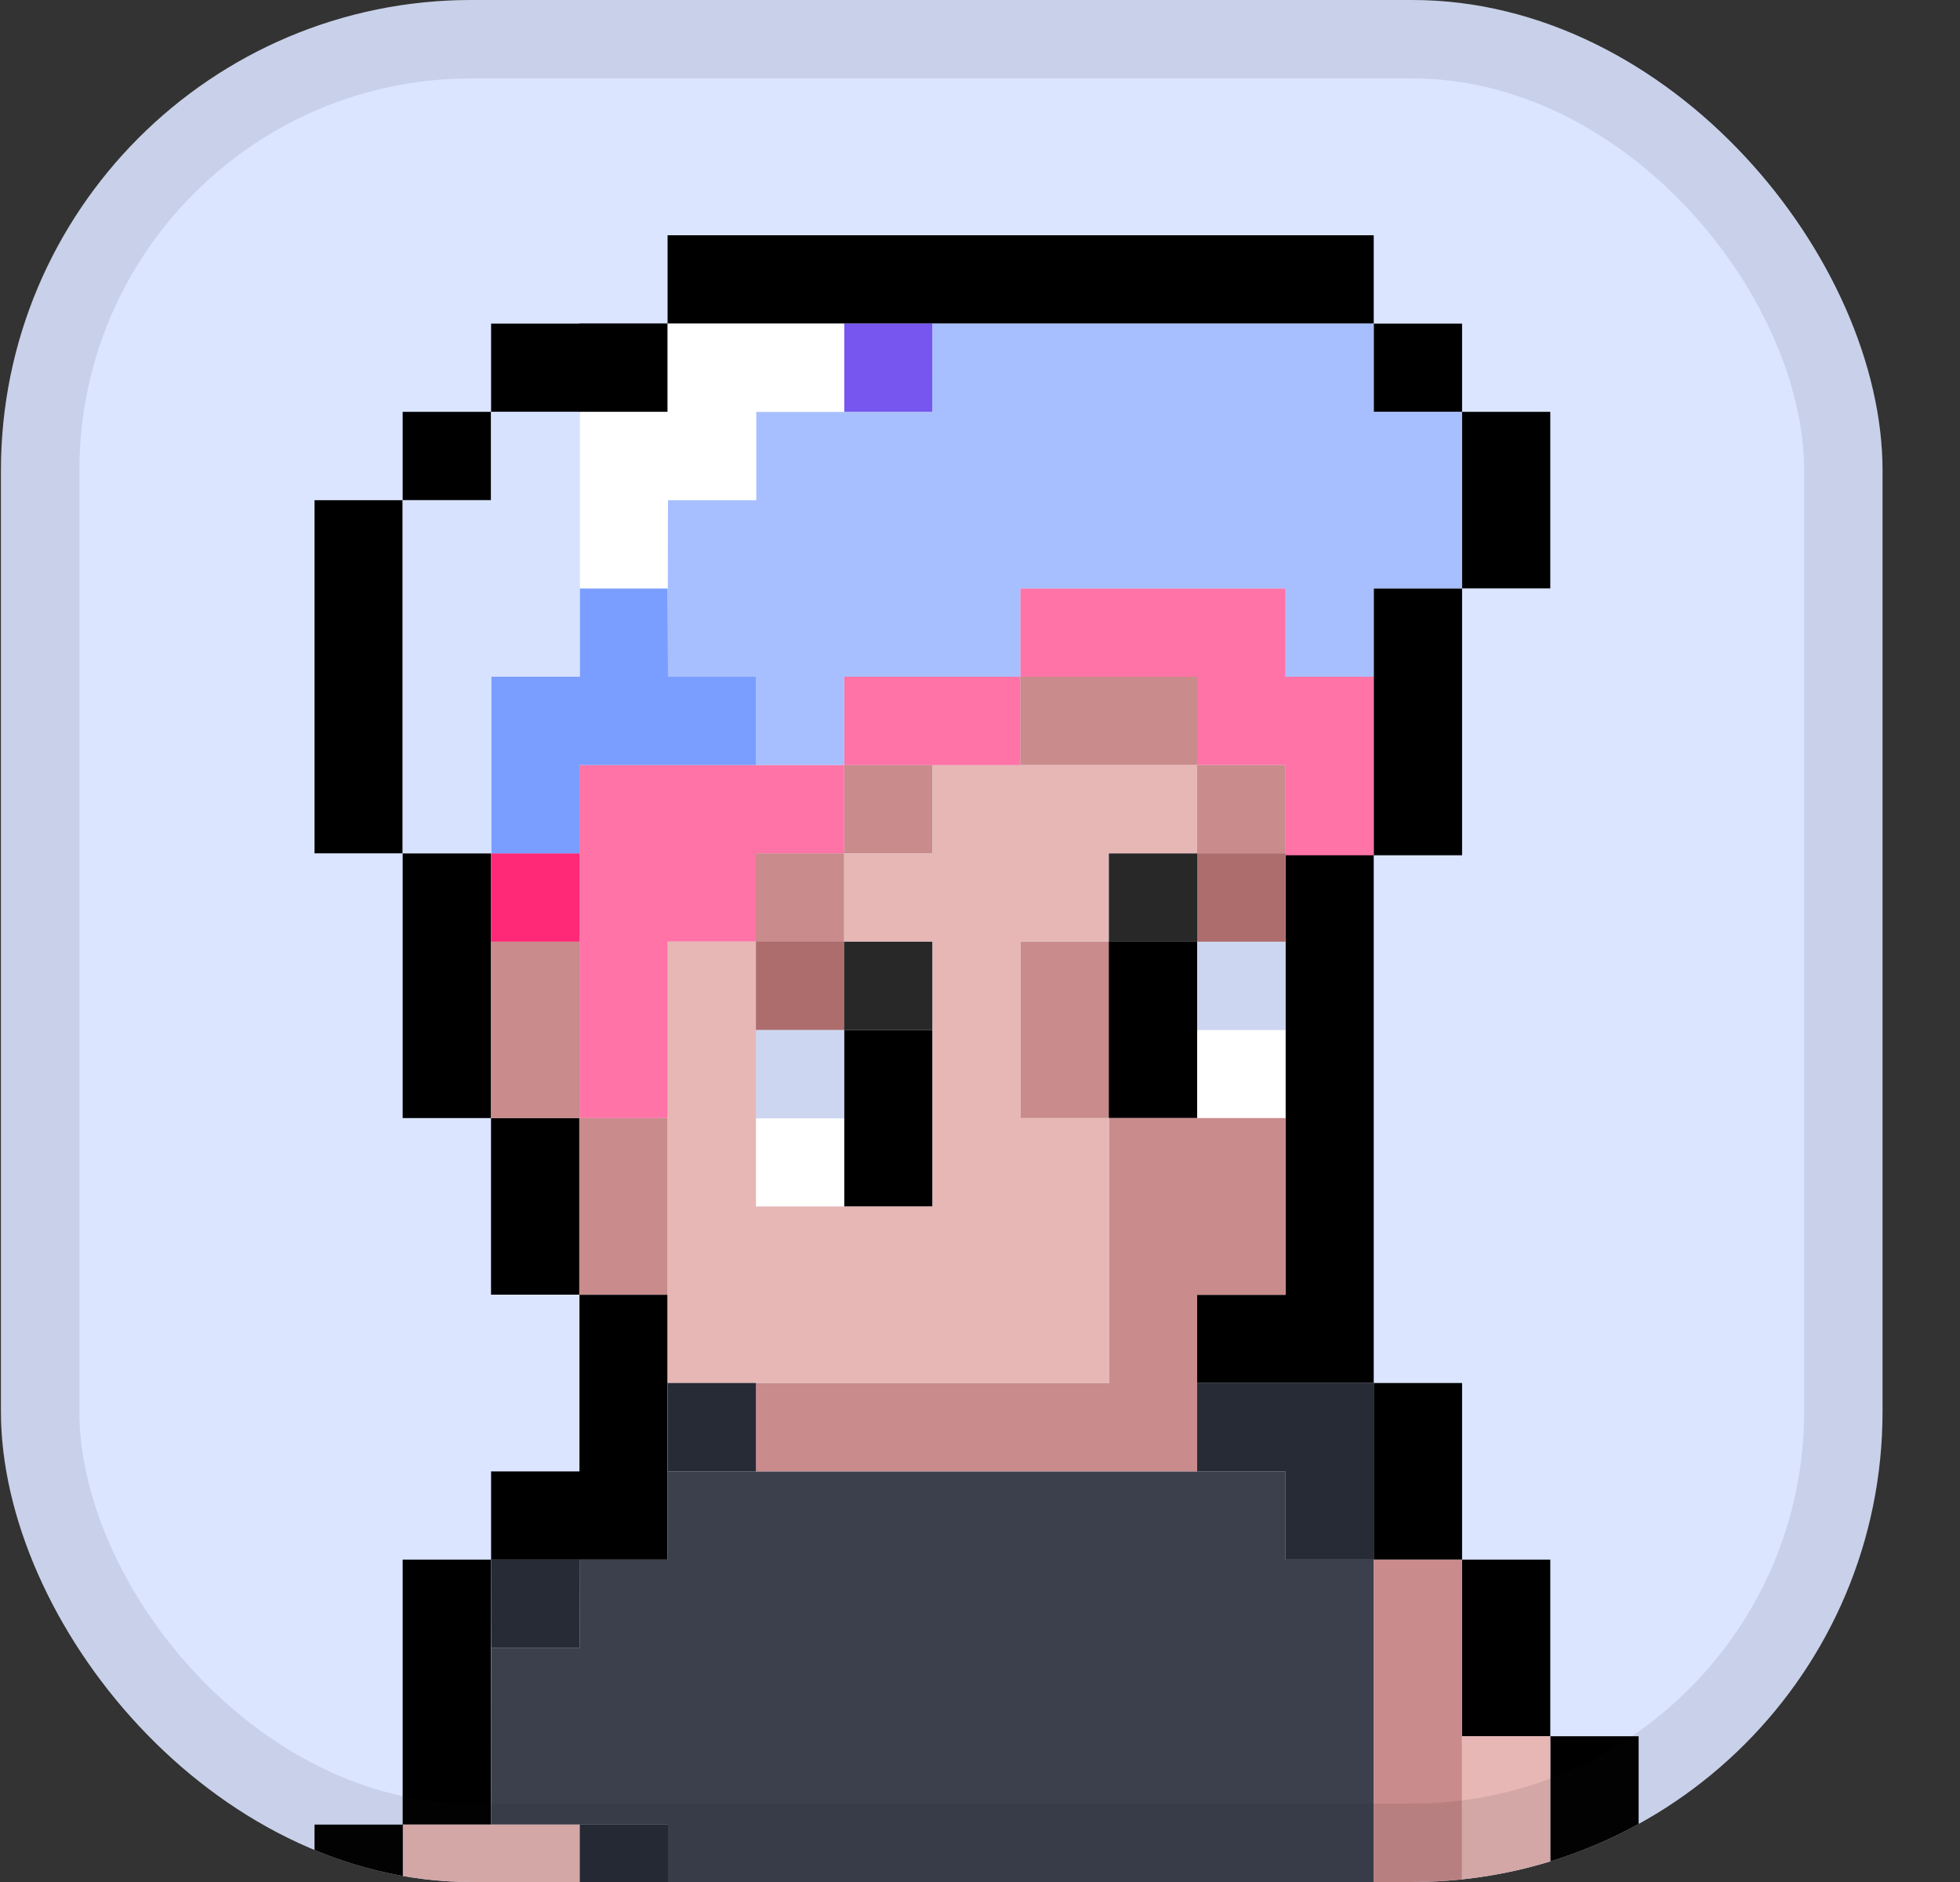 <svg width="25" height="24" viewBox="0 0 25 24" fill="none" xmlns="http://www.w3.org/2000/svg">
<rect x="0" y="0" width="25" height="24" fill="#333333" stroke="none"/>
<g clip-path="url(#clip0_1554_6084)">
<rect x="0.012" width="24" height="24" rx="6" fill="#DBE5FF"/>
<path d="M5.136 6.379V10.882H6.263V14.258H5.136V10.882H4.012V6.379H5.136Z" fill="black"/>
<path d="M17.522 7.503H18.649V10.907H17.522V7.503Z" fill="black"/>
<path d="M17.522 17.637H18.649V19.889H17.522V17.637Z" fill="black"/>
<path d="M18.647 19.889H19.774V22.141H18.647V19.889Z" fill="black"/>
<path d="M19.774 22.141H20.901V27.771H19.774V22.141Z" fill="black"/>
<path d="M4.012 23.268H5.139V32.274H4.012V23.268Z" fill="black"/>
<path d="M5.136 19.889H6.263V23.268H5.136V19.889Z" fill="black"/>
<path d="M7.391 18.764V16.512H8.515V18.764V19.889H7.391H6.264V18.764H7.391Z" fill="black"/>
<path d="M17.522 17.637H16.397H15.27V16.512H16.397V10.882H17.522V16.512V17.637Z" fill="black"/>
<path d="M6.263 14.258H7.391V16.51H6.263V14.258Z" fill="black"/>
<path d="M18.647 5.252H19.774V7.503H18.647V5.252Z" fill="black"/>
<path d="M17.522 4.127H18.649V5.254H17.522V4.127Z" fill="black"/>
<path d="M6.264 4.127H8.515V5.254H6.264V4.127Z" fill="black"/>
<path d="M7.388 4.127H8.515V5.254H7.388V4.127Z" fill="black"/>
<path d="M8.515 3H17.522V4.127H8.515V3Z" fill="black"/>
<path d="M5.136 5.252H6.263V6.379H5.136V5.252Z" fill="black"/>
<path d="M6.264 23.268L6.266 21.016H7.395L7.391 19.889H8.515V18.764H16.397V19.889H17.522V25.519H15.273V26.644H11.894V27.771H9.642V24.392H8.515L8.52 23.268H6.264Z" fill="#3C404C"/>
<path d="M5.139 23.268H7.395V32.274H5.139V23.268Z" fill="#E7B7B5"/>
<path d="M17.522 19.889H18.649V26.644H17.522V19.889Z" fill="#C98B8B"/>
<path d="M18.647 22.141H19.774V27.771H18.647V22.141Z" fill="#E7B7B5"/>
<path d="M7.388 14.258H8.515V16.51H7.388V14.258Z" fill="#C98B8B"/>
<path d="M6.263 12.007H7.391V14.258H6.263V12.007Z" fill="#C98B8B"/>
<path d="M13.019 12.007H14.146V14.258H13.019V12.007Z" fill="#C98B8B"/>
<path d="M15.27 9.755H16.397V10.882H15.27V9.755Z" fill="#C98B8B"/>
<path d="M10.767 9.755H11.894V10.882H10.767V9.755Z" fill="#C98B8B"/>
<path d="M9.64 10.882H10.767V12.009H9.64V10.882Z" fill="#C98B8B"/>
<path d="M13.014 8.63H15.27V9.757H13.014V8.63Z" fill="#C98B8B"/>
<path d="M14.143 12.007H15.27V14.258H14.143V12.007Z" fill="black"/>
<path d="M10.767 13.134H11.894V15.386H10.767V13.134Z" fill="black"/>
<path d="M15.27 13.134H16.397V14.261H15.27V13.134Z" fill="white"/>
<path d="M15.27 12.007H16.397V13.134H15.27V12.007Z" fill="#CDD6F0"/>
<path d="M9.64 14.258H10.767V15.386H9.64V14.258Z" fill="white"/>
<path d="M9.64 13.134H10.767V14.261H9.64V13.134Z" fill="#CDD6F0"/>
<path d="M15.27 10.882H16.397V12.009H15.27V10.882Z" fill="#AD6D6D"/>
<path d="M9.64 12.007H10.767V13.134H9.64V12.007Z" fill="#AD6D6D"/>
<path d="M14.143 10.882H15.27V12.009H14.143V10.882Z" fill="#282828"/>
<path d="M10.767 12.007H11.894V13.134H10.767V12.007Z" fill="#282828"/>
<path d="M14.146 17.637V16.512V16.062V14.258H16.397V16.512H15.27V17.637V18.313V18.764H9.642V17.637H14.146Z" fill="#C98B8B"/>
<path d="M9.642 12.007V15.386H11.894V12.007H10.767V10.882H11.894V9.755H15.27V10.882H14.141V12.007H13.019V14.258H14.146V17.637H8.515V16.512V12.007H9.642Z" fill="#E7B7B5"/>
<path d="M16.397 7.503V8.63H17.522V10.907H16.397V9.755H15.27V8.63H13.014V7.503H15.268H16.397Z" fill="#FF73A6"/>
<path d="M10.767 8.63H13.014V9.757H10.767V8.63Z" fill="#FF73A6"/>
<path d="M10.767 10.882V9.755H7.391V14.258H8.515V12.007H9.642V10.882H10.767Z" fill="#FF73A6"/>
<path d="M6.263 10.882H7.391V12.009H6.263V10.882Z" fill="#FF2977"/>
<path d="M10.767 4.127H11.894V5.254H10.767V4.127Z" fill="#7756EF"/>
<path d="M15.27 17.637H17.522V19.889H16.397V18.764H15.27V17.637Z" fill="#272B35"/>
<path d="M8.52 23.268V24.392H9.642V27.771H8.52V24.392H7.395V23.268H8.52Z" fill="#272B35"/>
<path d="M7.391 19.889H6.264L6.266 21.016H7.395L7.391 19.889Z" fill="#272B35"/>
<path d="M8.517 17.637H9.642V18.764H8.517V17.637Z" fill="#272B35"/>
<path d="M18.649 5.252V7.503H17.522V8.63H16.397V7.503H13.014V8.63H10.767V9.755H9.642V8.63H8.52V6.379H9.645V5.252H11.892L11.894 4.127H17.522V5.252H18.649Z" fill="#A7BFFF"/>
<path d="M8.515 7.503H7.395V8.63H6.266V10.882H7.391V9.755H9.642V8.63H8.52L8.515 7.503Z" fill="#799EFF"/>
<path d="M10.767 4.127V5.252H9.645V6.379H8.52L8.515 7.503H7.395V5.252H8.515V4.127H10.767Z" fill="white"/>
<path d="M6.264 6.379H5.136V10.882H6.266V8.63H7.395V5.252H6.264V6.379Z" fill="#D7E2FF"/>
</g>
<rect x="0.512" y="0.5" width="23" height="23" rx="5.5" stroke="#1B1B23" stroke-opacity="0.1"/>
<defs>
<clipPath id="clip0_1554_6084">
<rect x="0.012" width="24" height="24" rx="6" fill="white"/>
</clipPath>
</defs>
</svg>
